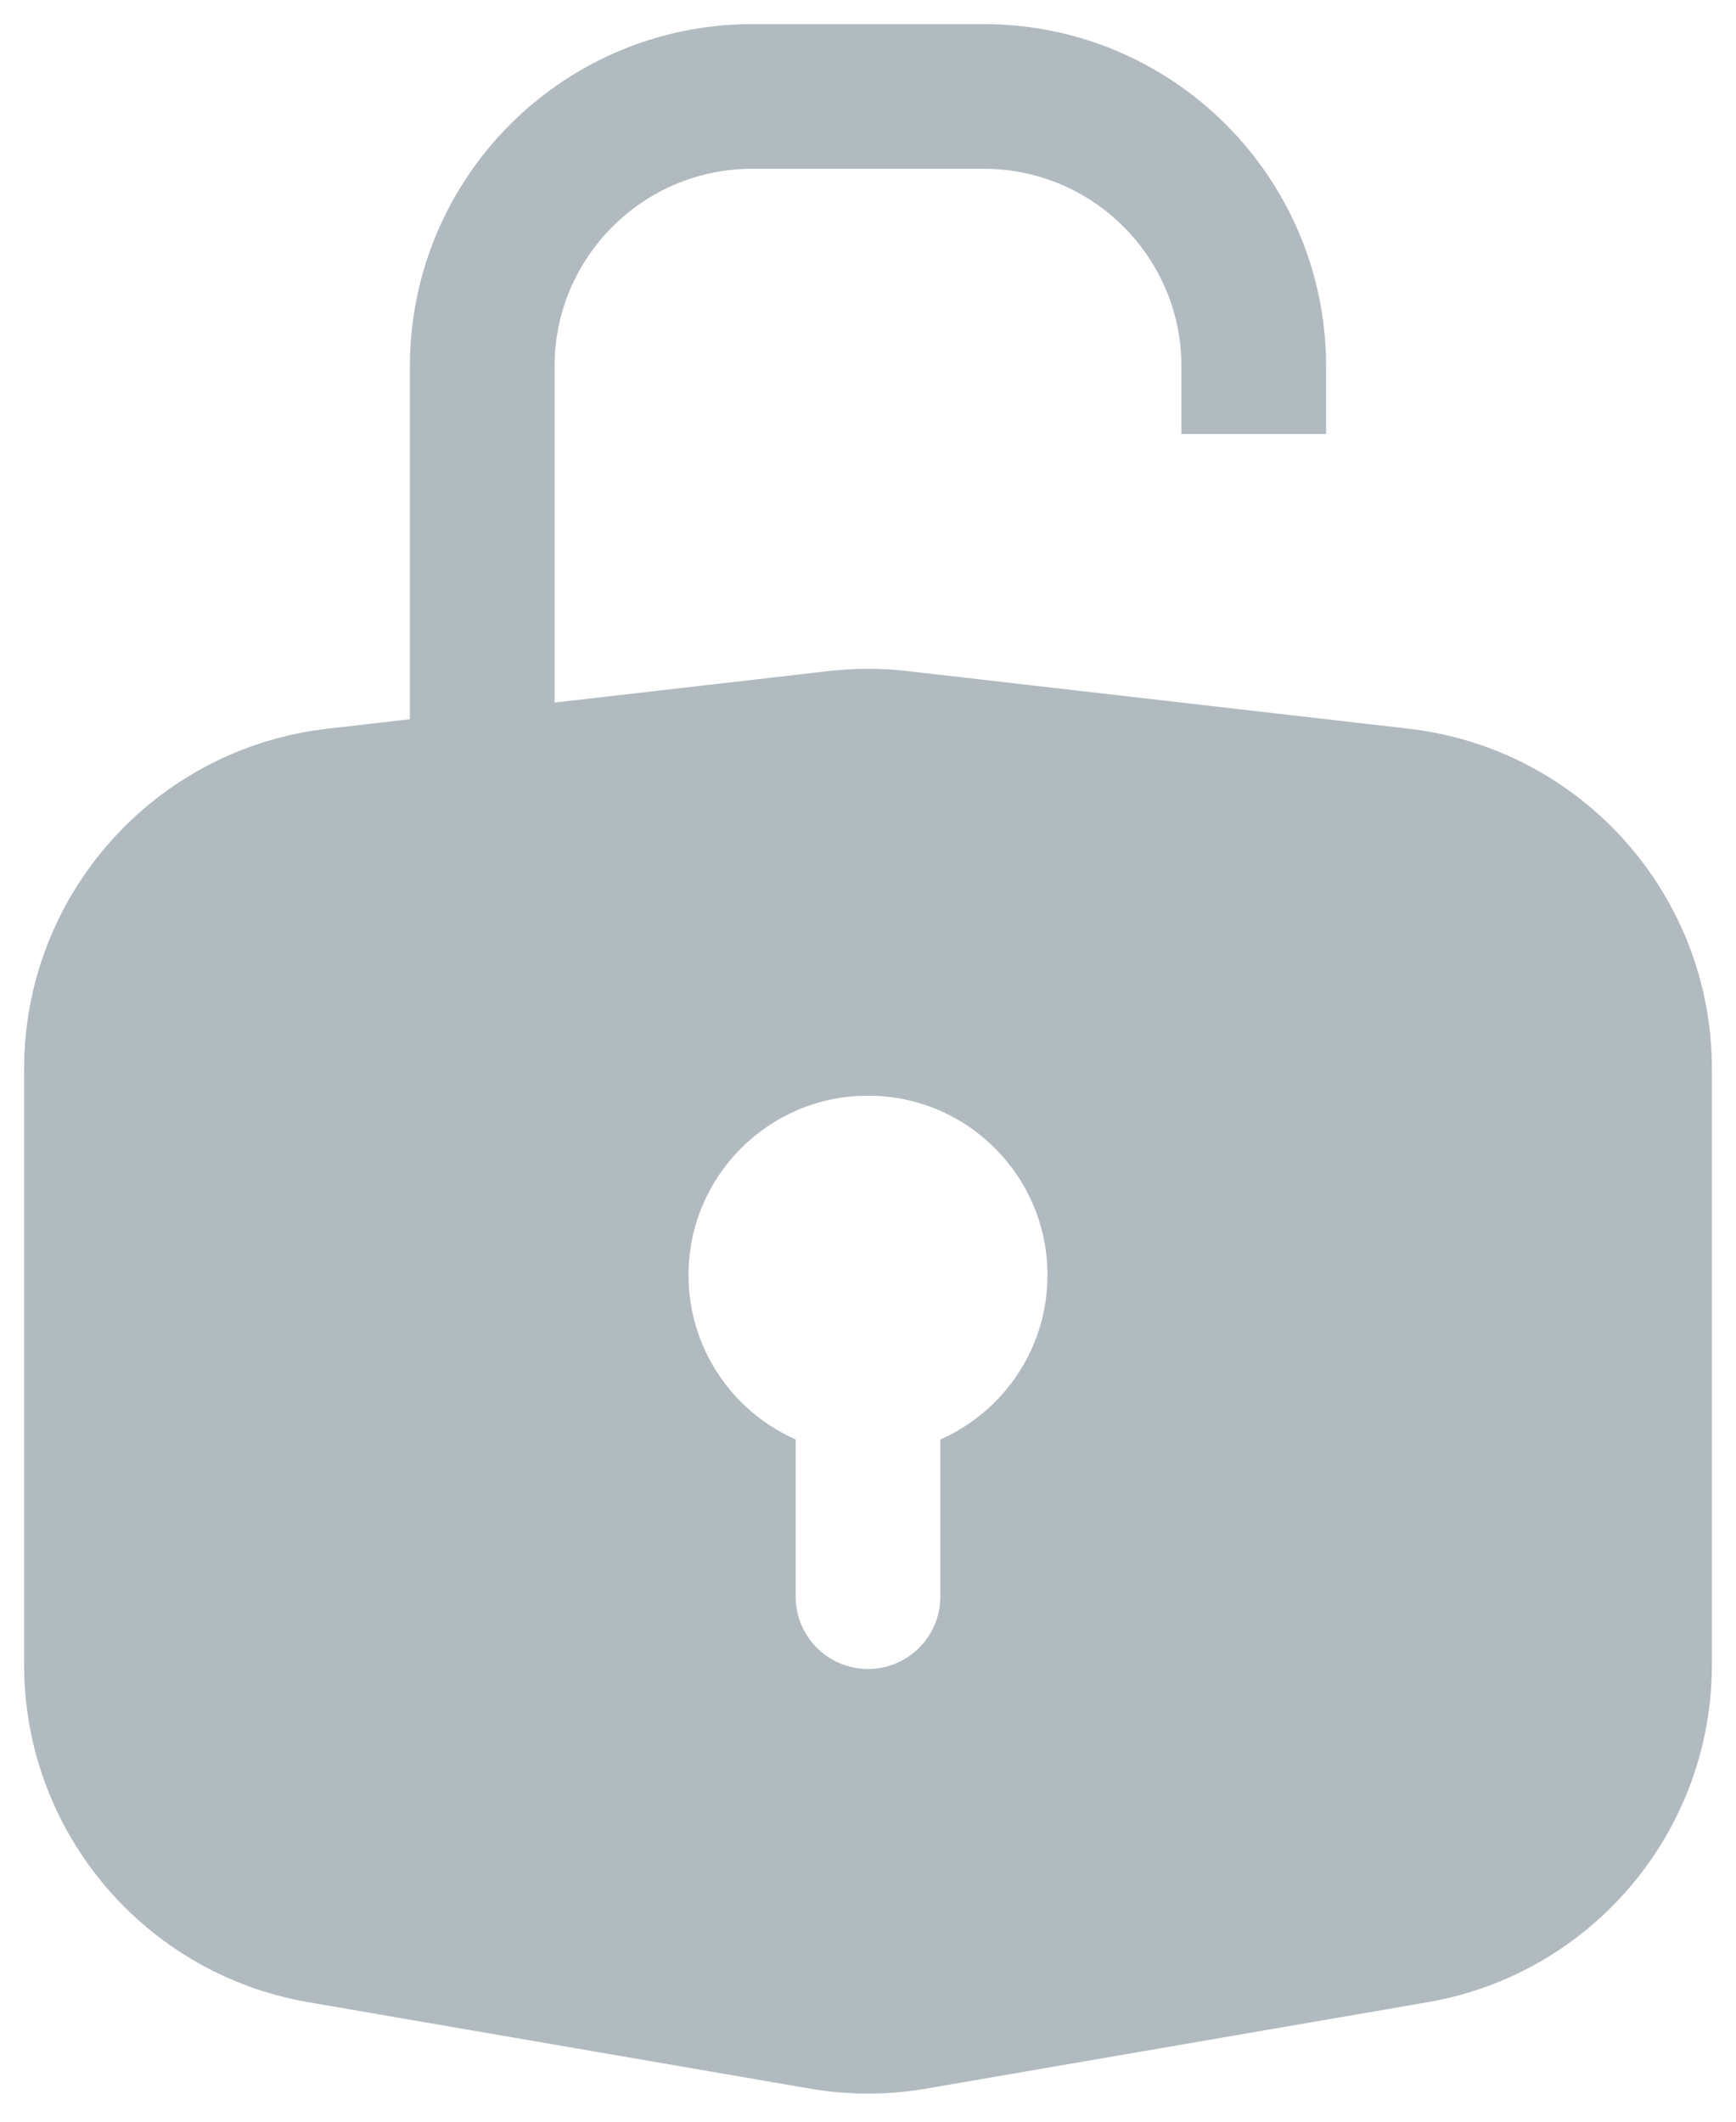 <svg width="18" height="22" viewBox="0 0 18 22" fill="none" xmlns="http://www.w3.org/2000/svg">
    <path d="M5 8V3.8C5 2.254 6.254 1 7.8 1H10.2C11.746 1 13 2.254 13 3.8V4.5" stroke="#B0BABF"
        stroke-width="1.5" strokeLinecap="round" />
    <path fill-rule="evenodd" clip-rule="evenodd"
        d="M9.405 6.958C9.136 6.927 8.864 6.927 8.595 6.958L3.395 7.556C1.603 7.762 0.25 9.279 0.25 11.083V17.262C0.25 18.99 1.494 20.467 3.197 20.761L8.397 21.657C8.796 21.726 9.204 21.726 9.603 21.657L14.803 20.761C16.506 20.467 17.75 18.99 17.75 17.262V11.083C17.75 9.279 16.397 7.762 14.605 7.556L9.405 6.958ZM7.139 13.222C7.139 12.194 7.972 11.361 9 11.361C10.028 11.361 10.861 12.194 10.861 13.222C10.861 13.983 10.404 14.638 9.75 14.926V16.556C9.75 16.97 9.414 17.306 9 17.306C8.586 17.306 8.25 16.97 8.25 16.556V14.926C7.596 14.638 7.139 13.983 7.139 13.222Z"
        fill="#B0BABF" />
</svg>
    
